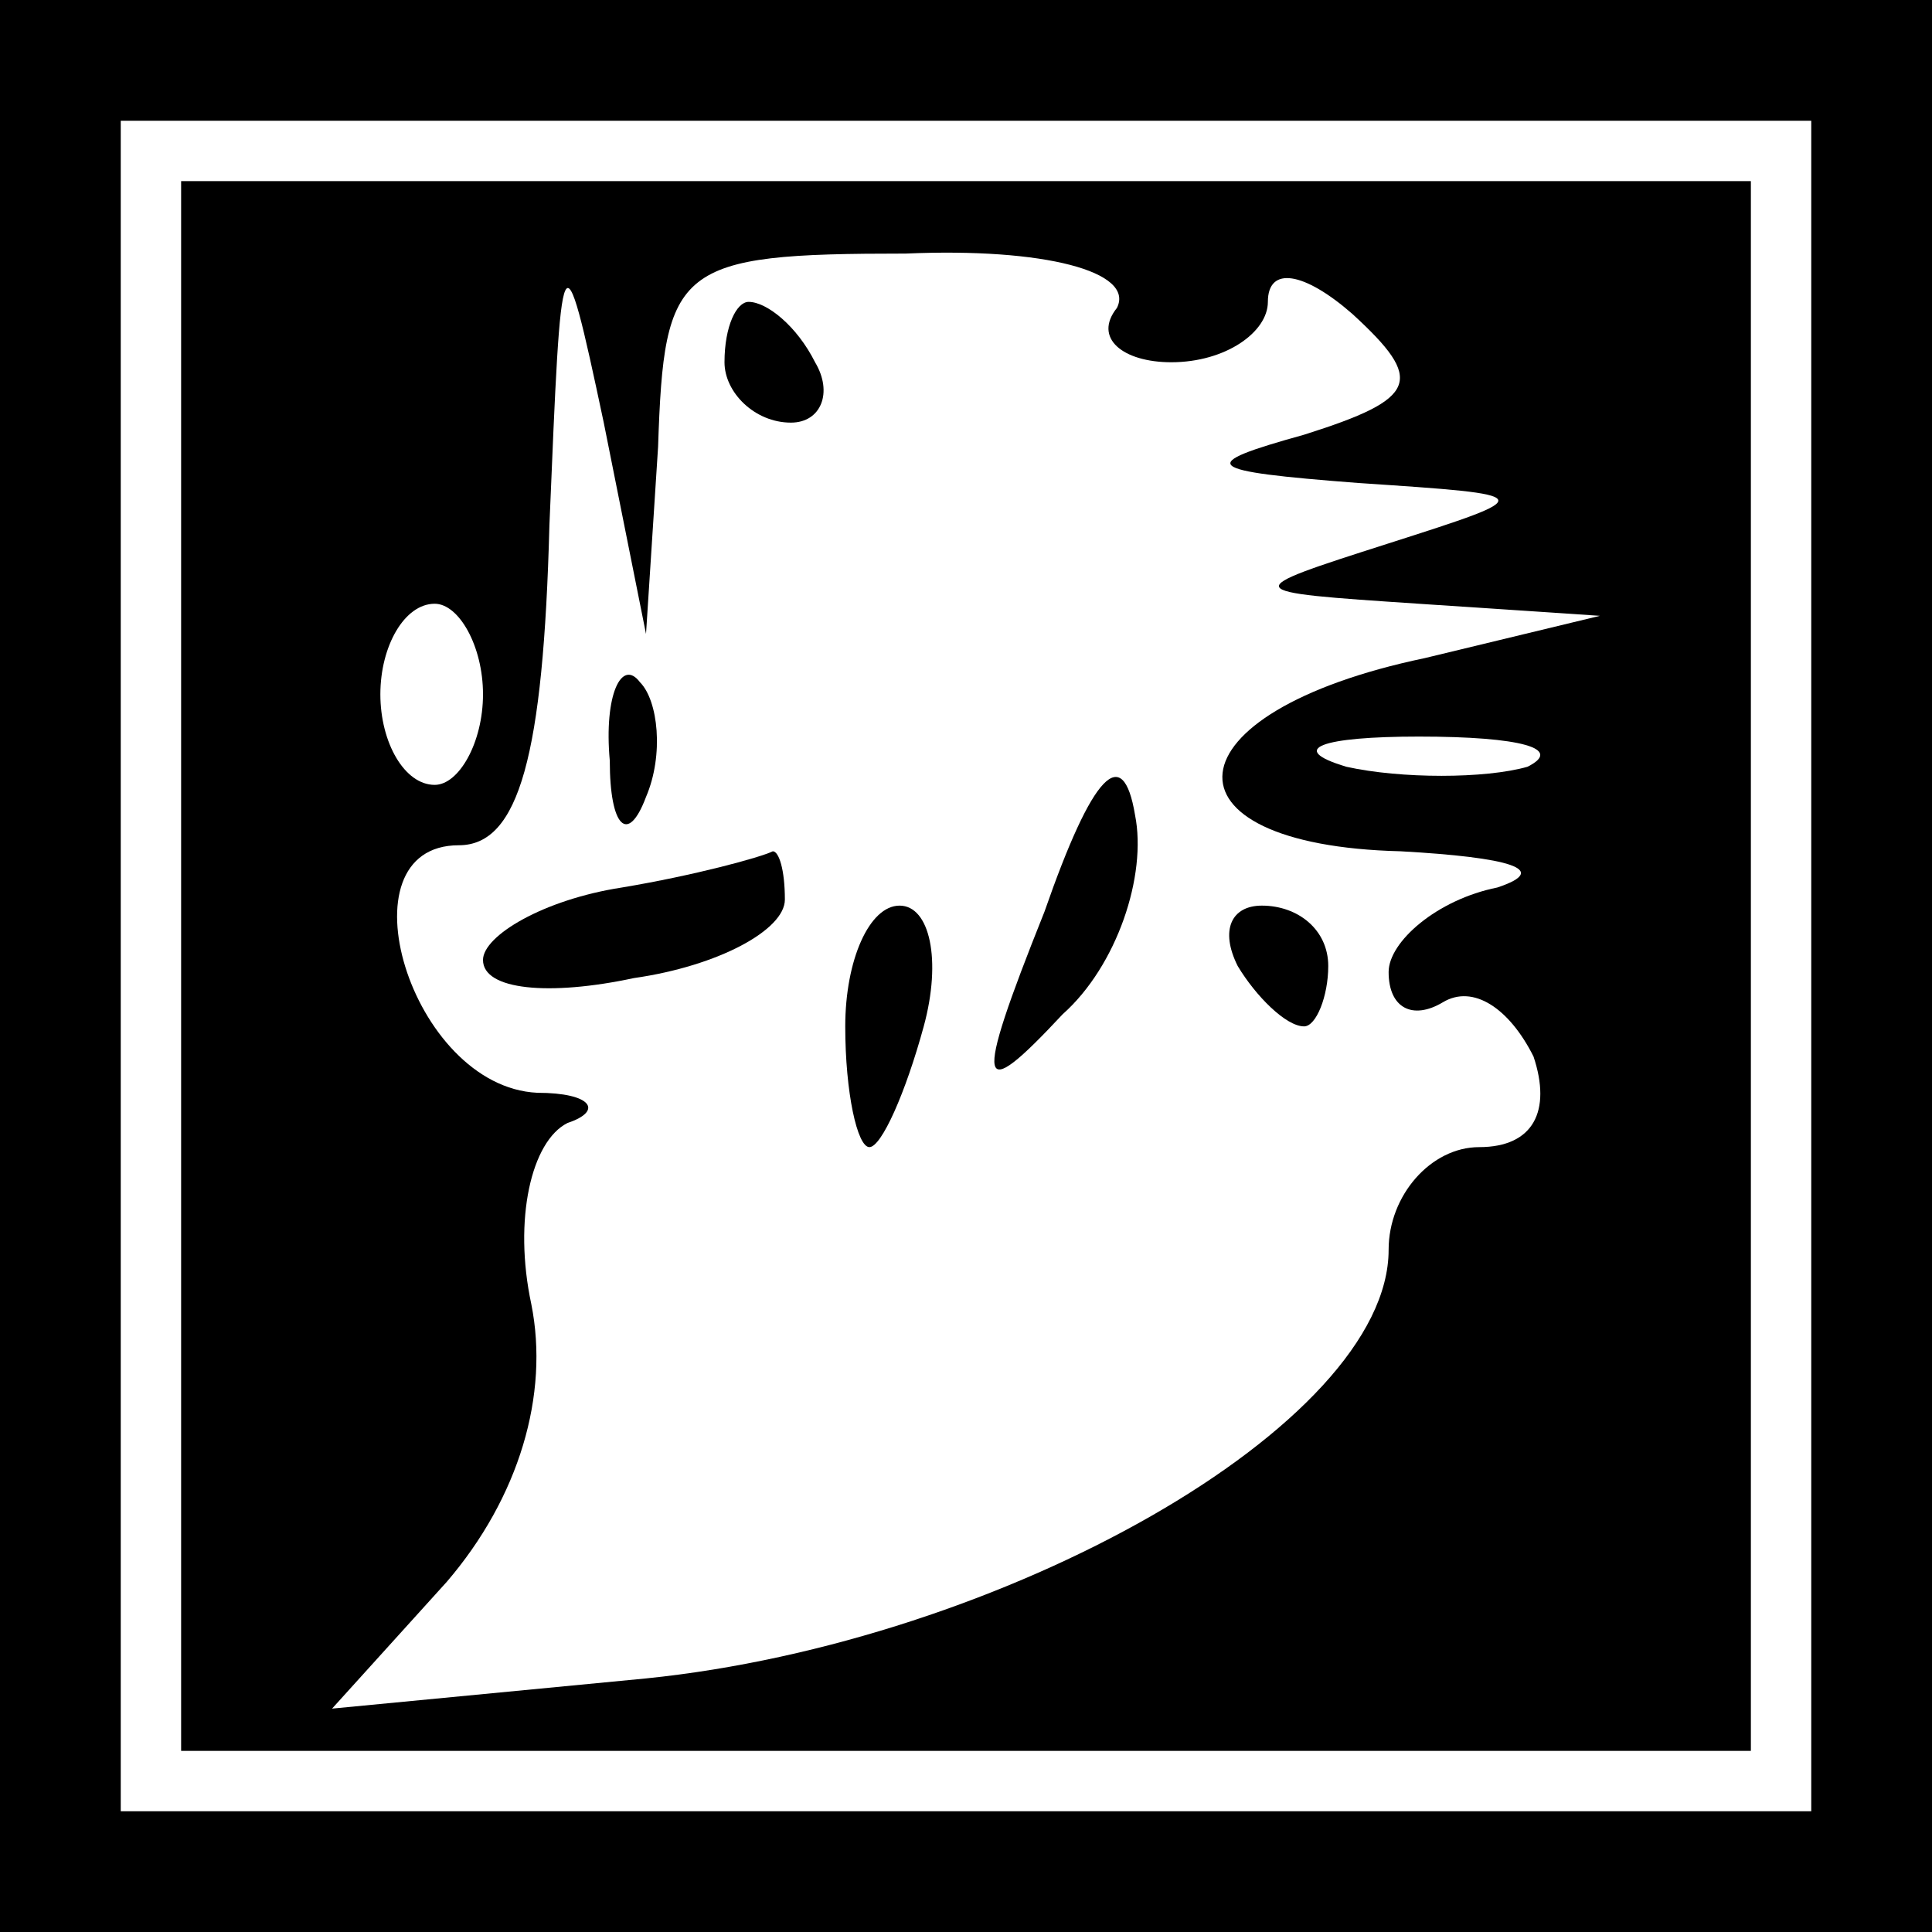 <?xml version="1.0" standalone="no"?>
<!DOCTYPE svg PUBLIC "-//W3C//DTD SVG 20010904//EN"
 "http://www.w3.org/TR/2001/REC-SVG-20010904/DTD/svg10.dtd">
<svg version="1.0" xmlns="http://www.w3.org/2000/svg"
 width="32pt" height="32pt" viewBox="0 0 32 32"
 preserveAspectRatio="xMidYMid meet">
<rect x="0" y="0" width="32" height="32" fill="#808080" stroke="none"/>
<g transform="translate(0,32) scale(0.1,-0.1)"
fill="#000000" stroke="none">
<path fill="#000000" stroke="none" d="M0 160 l0 -160 160 0 160 0 0 160 0
160 -160 0 -160 0 0 -160z"/>
<path fill="#ffffff" stroke="none" d="M300 160 l0 -140 -140 0 -140 0 0 140
0 140 140 0 140 0 0 -140z"/>
<path fill="#000000" stroke="none" d="M30 160 l0 -130 130 0 130 0 0 130 0
130 -130 0 -130 0 0 -130z"/>
<path fill="#ffffff" stroke="none" d="M109 246 c1 30 3 32 41 32 23 1 38 -3
35 -9 -4 -5 1 -9 9 -9 9 0 16 5 16 10 0 6 6 5 14 -2 12 -11 11 -14 -8 -20 -18
-5 -17 -6 9 -8 30 -2 30 -2 5 -10 -25 -8 -25 -8 5 -10 l30 -2 -29 -7 c-43 -9
-45 -31 -4 -32 18 -1 25 -3 16 -6 -10 -2 -18 -9 -18 -14 0 -6 4 -8 9 -5 5 3
11 -1 15 -9 3 -9 0 -15 -9 -15 -8 0 -15 -8 -15 -17 0 -29 -64 -65 -123 -71
l-52 -5 19 21 c12 14 17 31 14 46 -3 14 0 27 6 30 6 2 4 5 -5 5 -21 1 -33 41
-13 41 10 0 14 15 15 53 2 48 2 50 9 17 l7 -35 2 31z"/>
<path fill="#ffffff" stroke="none" d="M80 205 c0 -8 -4 -15 -8 -15 -5 0 -9 7
-9 15 0 8 4 15 9 15 4 0 8 -7 8 -15z"/>
<path fill="#ffffff" stroke="none" d="M253 193 c-7 -2 -21 -2 -30 0 -10 3 -4
5 12 5 17 0 24 -2 18 -5z"/>
<path fill="#000000" stroke="none" d="M120 260 c0 -5 5 -10 11 -10 5 0 7 5 4
10 -3 6 -8 10 -11 10 -2 0 -4 -4 -4 -10z"/>
<path fill="#000000" stroke="none" d="M101 194 c0 -11 3 -14 6 -6 3 7 2 16
-1 19 -3 4 -6 -2 -5 -13z"/>
<path fill="#000000" stroke="none" d="M173 169 c-12 -30 -11 -32 3 -17 9 8
14 23 12 33 -2 12 -7 7 -15 -16z"/>
<path fill="#000000" stroke="none" d="M103 173 c-13 -2 -23 -8 -23 -12 0 -5
11 -6 25 -3 14 2 25 8 25 13 0 5 -1 8 -2 8 -2 -1 -13 -4 -25 -6z"/>
<path fill="#000000" stroke="none" d="M140 150 c0 -11 2 -20 4 -20 2 0 6 9 9
20 3 11 1 20 -4 20 -5 0 -9 -9 -9 -20z"/>
<path fill="#000000" stroke="none" d="M205 160 c3 -5 8 -10 11 -10 2 0 4 5 4
10 0 6 -5 10 -11 10 -5 0 -7 -4 -4 -10z"/>
</g>
</svg>
